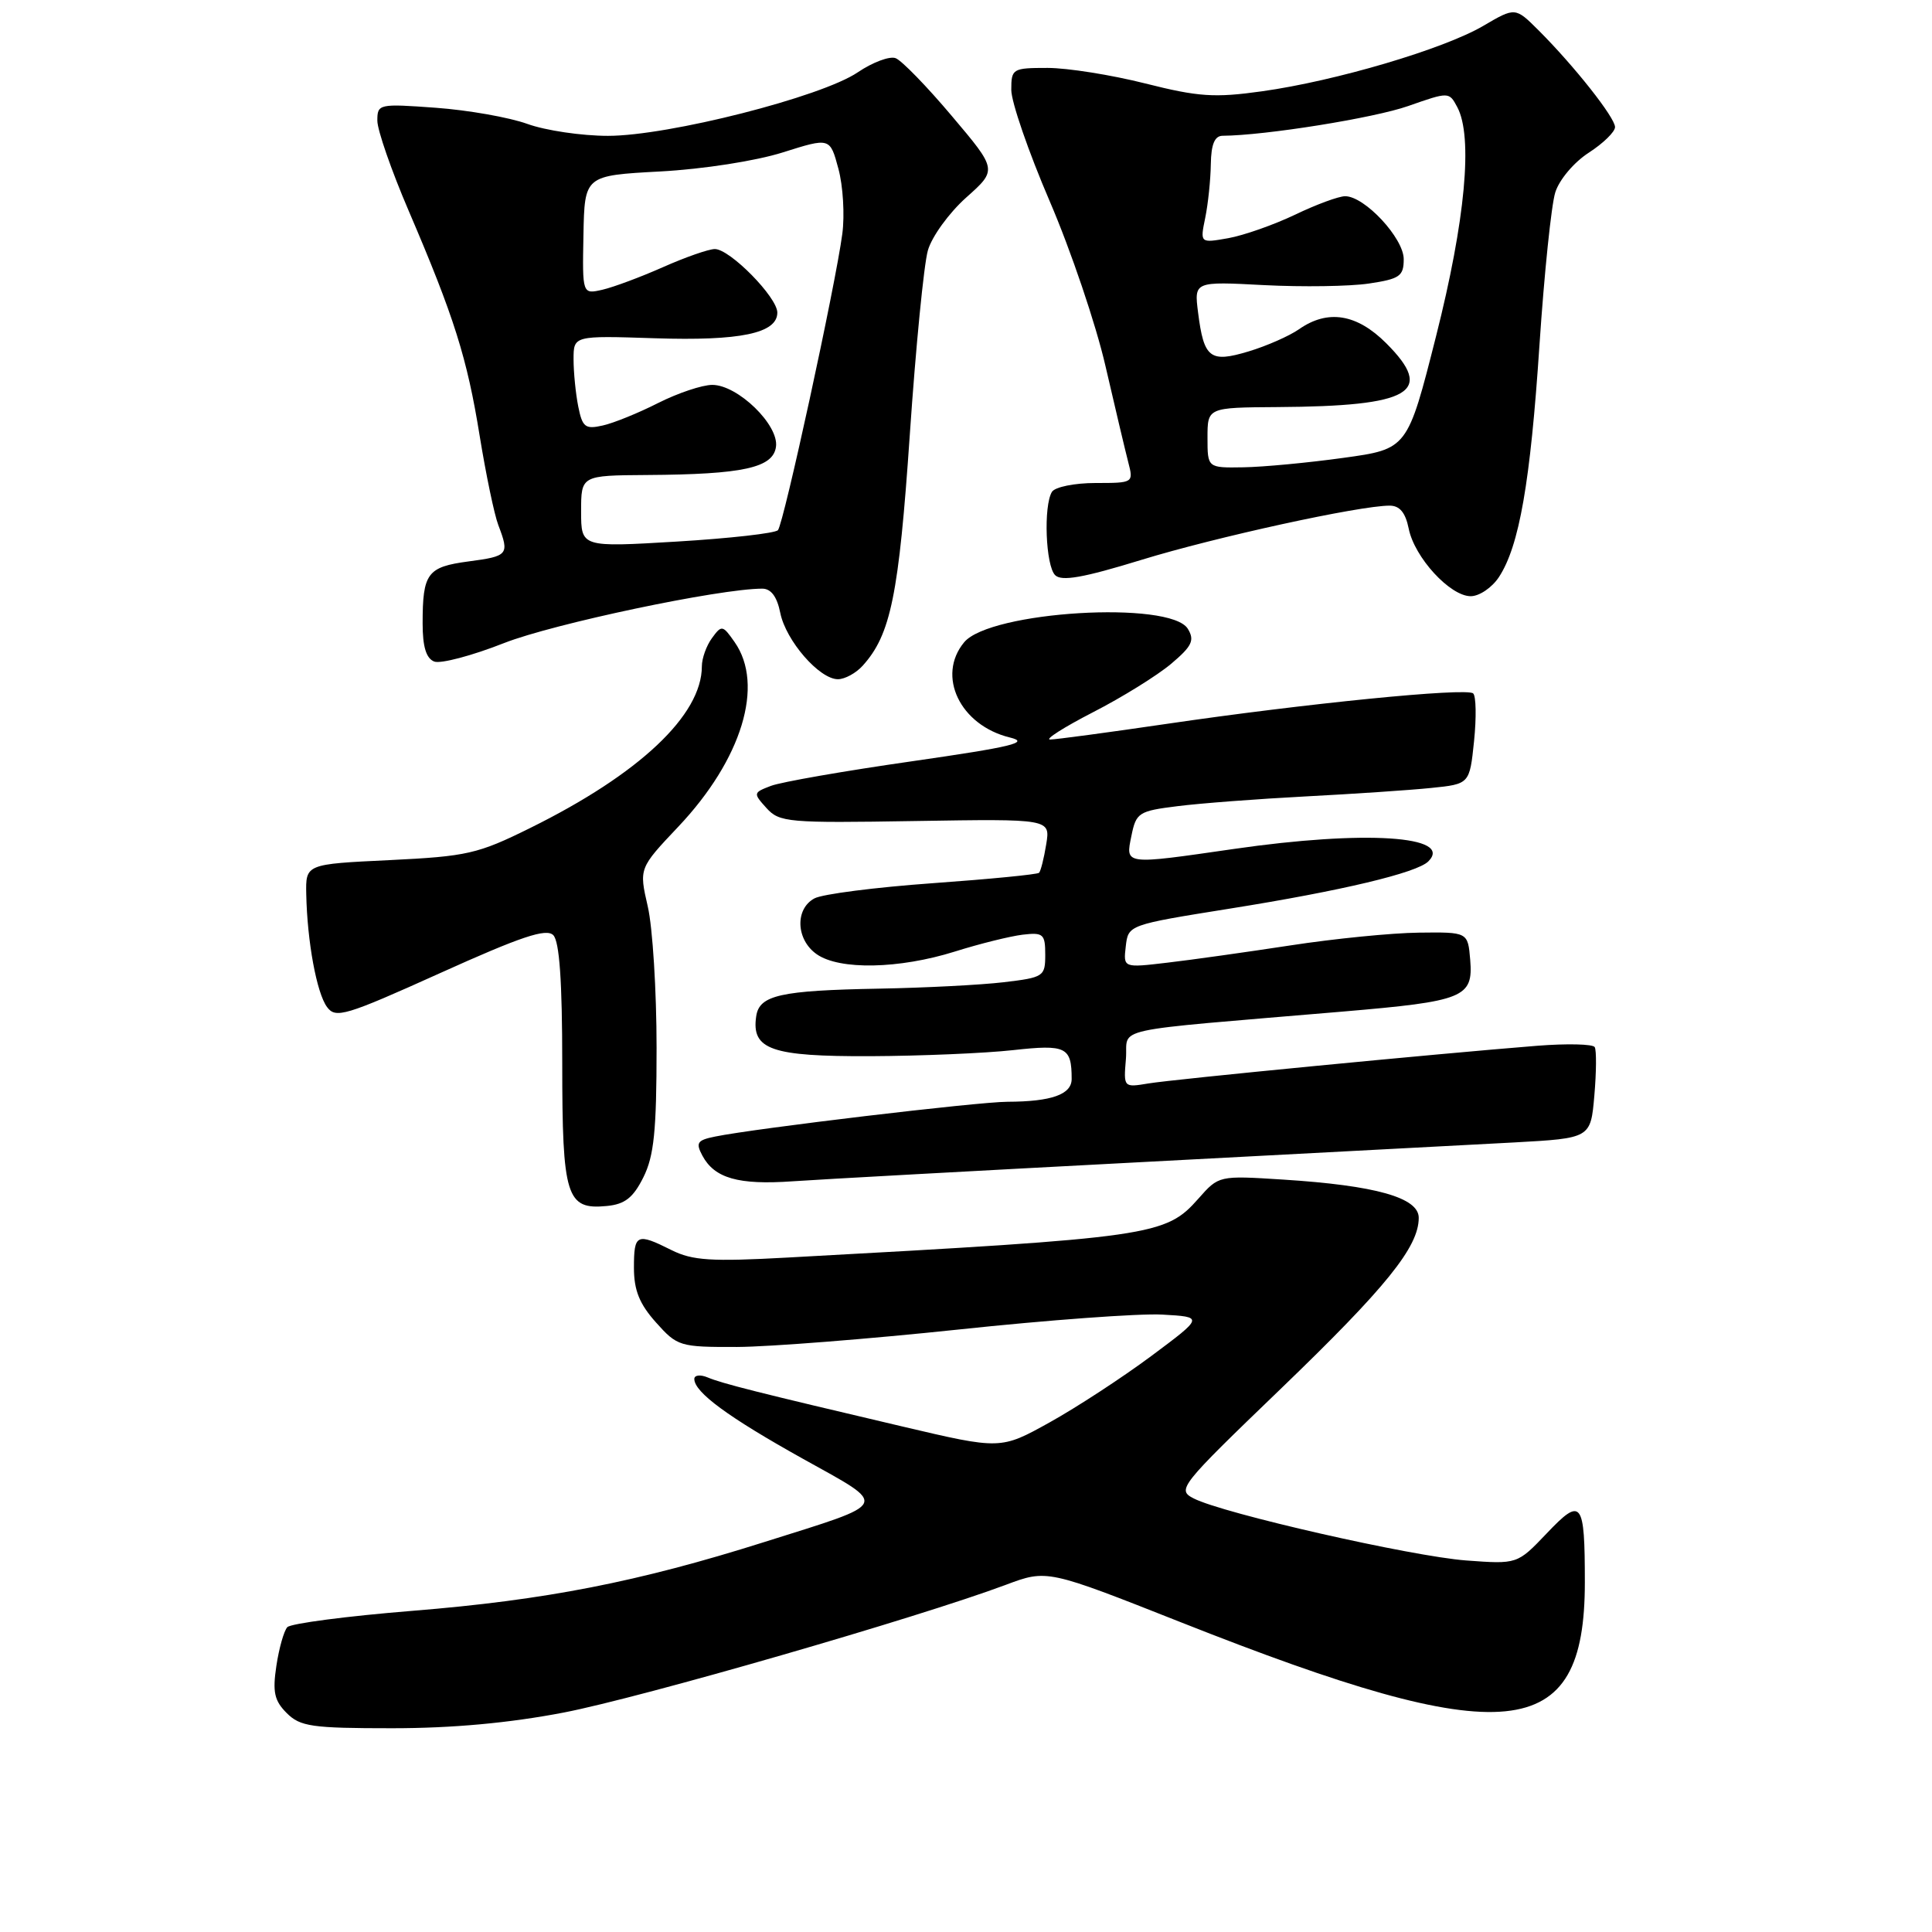 <?xml version="1.0" encoding="UTF-8" standalone="no"?>
<!DOCTYPE svg PUBLIC "-//W3C//DTD SVG 1.1//EN" "http://www.w3.org/Graphics/SVG/1.1/DTD/svg11.dtd" >
<svg xmlns="http://www.w3.org/2000/svg" xmlns:xlink="http://www.w3.org/1999/xlink" version="1.1" viewBox="0 0 256 256">
 <g >
 <path fill="currentColor"
d=" M 74.70 226.92 C 85.00 224.93 121.67 214.34 133.27 210.00 C 138.75 207.95 138.75 207.95 156.50 214.97 C 199.71 232.07 210.00 231.06 210.00 209.68 C 210.00 198.84 209.58 198.30 204.94 203.19 C 201.05 207.27 201.05 207.27 194.28 206.77 C 187.06 206.23 162.07 200.55 158.17 198.55 C 155.92 197.40 156.30 196.93 169.67 184.06 C 183.66 170.59 187.99 165.24 187.99 161.37 C 188.00 158.69 182.29 157.08 170.00 156.30 C 161.50 155.76 161.50 155.76 158.79 158.83 C 154.44 163.75 152.81 163.99 104.40 166.63 C 94.24 167.19 91.76 167.03 88.99 165.65 C 84.36 163.33 84.00 163.50 84.00 167.98 C 84.00 170.97 84.73 172.78 86.92 175.23 C 89.75 178.40 90.07 178.50 97.67 178.48 C 101.98 178.46 115.18 177.42 127.00 176.17 C 138.83 174.91 150.98 174.02 154.00 174.19 C 159.50 174.50 159.50 174.50 152.55 179.68 C 148.73 182.52 142.67 186.48 139.09 188.47 C 132.59 192.08 132.59 192.08 119.54 189.01 C 100.43 184.52 95.70 183.33 93.75 182.51 C 92.79 182.11 92.00 182.21 92.00 182.72 C 92.00 184.48 96.51 187.79 106.38 193.29 C 117.85 199.68 118.16 199.00 101.27 204.33 C 84.53 209.62 72.27 212.02 54.69 213.44 C 46.00 214.14 38.52 215.12 38.07 215.61 C 37.62 216.10 36.97 218.41 36.62 220.74 C 36.10 224.20 36.35 225.35 37.99 226.99 C 39.78 228.78 41.31 229.00 51.95 229.00 C 59.93 229.00 67.48 228.31 74.70 226.92 Z  M 85.25 156.00 C 86.66 153.18 87.00 149.84 87.00 138.83 C 87.00 131.31 86.48 122.88 85.83 120.10 C 84.67 115.05 84.67 115.05 89.88 109.54 C 98.31 100.62 101.32 90.76 97.34 85.08 C 95.76 82.82 95.62 82.79 94.34 84.55 C 93.60 85.56 93.00 87.24 93.00 88.29 C 93.00 94.76 84.71 102.57 70.26 109.71 C 63.31 113.15 61.90 113.47 51.62 113.97 C 40.50 114.50 40.50 114.50 40.58 118.50 C 40.71 124.77 41.96 131.57 43.33 133.43 C 44.47 134.99 45.73 134.62 58.34 128.93 C 69.04 124.10 72.38 122.98 73.31 123.91 C 74.13 124.74 74.50 130.01 74.50 140.90 C 74.50 158.59 75.04 160.33 80.41 159.80 C 82.80 159.57 83.90 158.71 85.25 156.00 Z  M 151.00 154.00 C 172.72 152.86 195.06 151.68 200.63 151.38 C 210.77 150.82 210.77 150.82 211.26 145.16 C 211.53 142.05 211.55 139.16 211.31 138.75 C 211.08 138.34 207.64 138.26 203.69 138.57 C 190.12 139.65 155.50 143.01 152.19 143.56 C 148.88 144.11 148.87 144.11 149.19 140.31 C 149.54 136.00 146.14 136.74 177.91 134.04 C 194.02 132.67 195.22 132.18 194.81 127.18 C 194.50 123.50 194.50 123.50 188.00 123.58 C 184.43 123.62 176.78 124.38 171.00 125.27 C 165.22 126.15 157.88 127.19 154.67 127.56 C 148.84 128.25 148.84 128.25 149.17 125.40 C 149.50 122.55 149.50 122.55 163.00 120.39 C 177.74 118.04 187.74 115.66 189.26 114.14 C 192.66 110.74 180.82 109.98 163.50 112.49 C 148.90 114.60 149.12 114.63 149.92 110.75 C 150.54 107.68 150.88 107.46 156.04 106.82 C 159.04 106.44 166.68 105.86 173.00 105.53 C 179.32 105.20 186.80 104.70 189.62 104.41 C 194.73 103.89 194.73 103.89 195.32 98.20 C 195.64 95.07 195.59 92.22 195.20 91.88 C 194.32 91.09 172.93 93.22 154.50 95.93 C 146.80 97.06 139.89 97.99 139.15 97.99 C 138.40 98.00 140.96 96.37 144.82 94.38 C 148.69 92.40 153.35 89.50 155.18 87.96 C 157.95 85.62 158.32 84.85 157.40 83.33 C 155.11 79.54 131.16 80.98 127.75 85.11 C 124.07 89.56 127.21 96.11 133.81 97.72 C 136.52 98.38 134.19 98.95 120.86 100.87 C 111.91 102.15 103.50 103.62 102.16 104.13 C 99.80 105.03 99.78 105.10 101.56 107.07 C 103.28 108.97 104.41 109.07 121.28 108.79 C 139.18 108.50 139.18 108.50 138.63 111.87 C 138.33 113.73 137.90 115.43 137.68 115.65 C 137.46 115.87 131.11 116.49 123.56 117.03 C 116.02 117.57 108.98 118.47 107.92 119.04 C 105.31 120.44 105.47 124.52 108.22 126.44 C 111.24 128.56 119.13 128.40 126.51 126.09 C 129.81 125.05 133.86 124.05 135.51 123.85 C 138.24 123.53 138.50 123.76 138.50 126.50 C 138.50 129.39 138.30 129.52 133.00 130.15 C 129.97 130.51 122.55 130.89 116.50 131.00 C 103.39 131.24 100.60 131.86 100.20 134.67 C 99.55 139.08 102.20 140.00 115.32 139.95 C 122.02 139.92 130.52 139.56 134.22 139.15 C 141.27 138.37 142.00 138.72 142.00 142.97 C 142.00 145.02 139.34 145.97 133.50 145.99 C 129.55 146.00 100.08 149.51 94.76 150.60 C 92.38 151.08 92.16 151.42 93.07 153.13 C 94.68 156.13 97.84 157.03 105.00 156.53 C 108.58 156.28 129.28 155.14 151.00 154.00 Z  M 114.31 88.21 C 118.03 84.10 119.10 78.85 120.55 57.65 C 121.34 46.02 122.42 35.01 122.95 33.18 C 123.47 31.35 125.76 28.20 128.02 26.18 C 132.15 22.50 132.15 22.50 126.13 15.38 C 122.83 11.46 119.47 8.01 118.68 7.71 C 117.89 7.40 115.63 8.25 113.66 9.58 C 108.87 12.84 88.58 18.00 80.56 18.00 C 77.09 18.00 72.28 17.29 69.88 16.42 C 67.47 15.55 62.01 14.59 57.75 14.28 C 50.19 13.73 50.00 13.77 50.00 15.99 C 50.00 17.23 51.86 22.59 54.13 27.88 C 60.18 41.99 61.90 47.45 63.56 57.76 C 64.39 62.85 65.49 68.17 66.03 69.58 C 67.52 73.49 67.35 73.70 62.10 74.39 C 56.61 75.12 56.00 75.94 56.00 82.61 C 56.00 85.70 56.47 87.24 57.54 87.66 C 58.39 87.98 62.56 86.88 66.79 85.21 C 73.33 82.64 95.34 78.00 101.00 78.00 C 102.17 78.00 102.96 79.06 103.39 81.21 C 104.13 84.89 108.57 90.00 111.03 90.00 C 111.94 90.00 113.42 89.20 114.31 88.21 Z  M 198.62 76.46 C 201.31 72.35 202.78 63.95 203.99 45.68 C 204.62 36.23 205.56 27.15 206.08 25.50 C 206.60 23.82 208.56 21.50 210.51 20.24 C 212.43 19.00 214.00 17.47 214.00 16.84 C 214.00 15.58 208.63 8.78 203.87 4.02 C 200.78 0.94 200.78 0.94 196.52 3.44 C 191.27 6.51 176.97 10.74 167.20 12.10 C 160.92 12.98 158.78 12.83 151.76 11.06 C 147.28 9.93 141.45 9.00 138.81 9.00 C 134.16 9.00 134.00 9.10 134.00 11.91 C 134.00 13.51 136.29 20.15 139.09 26.66 C 141.89 33.17 145.22 43.00 146.48 48.50 C 147.75 54.00 149.11 59.74 149.50 61.25 C 150.21 63.98 150.18 64.00 145.17 64.00 C 142.38 64.00 139.79 64.53 139.39 65.17 C 138.25 67.03 138.55 74.95 139.81 76.21 C 140.66 77.06 143.52 76.56 151.23 74.19 C 161.09 71.16 180.13 67.00 184.13 67.00 C 185.47 67.00 186.23 67.92 186.66 70.04 C 187.42 73.86 192.14 79.00 194.88 79.00 C 196.02 79.00 197.70 77.86 198.62 76.46 Z  M 77.00 67.76 C 77.00 63.00 77.00 63.00 85.75 62.94 C 98.46 62.86 102.43 61.99 102.82 59.21 C 103.24 56.32 97.76 51.00 94.38 51.00 C 93.05 51.00 89.83 52.08 87.23 53.39 C 84.63 54.71 81.32 56.06 79.87 56.38 C 77.55 56.91 77.17 56.61 76.62 53.86 C 76.28 52.15 76.00 49.34 76.00 47.61 C 76.00 44.47 76.00 44.47 86.75 44.82 C 98.08 45.19 103.00 44.17 103.00 41.42 C 103.00 39.39 96.72 33.00 94.72 33.00 C 93.91 33.00 90.82 34.08 87.87 35.39 C 84.92 36.70 81.30 38.05 79.83 38.39 C 77.16 39.00 77.16 39.00 77.31 31.13 C 77.46 23.26 77.46 23.26 87.48 22.72 C 93.20 22.41 100.18 21.32 103.74 20.19 C 109.98 18.22 109.98 18.22 111.09 22.35 C 111.71 24.62 111.94 28.51 111.61 30.99 C 110.70 37.86 103.84 69.40 103.08 70.25 C 102.71 70.66 96.69 71.34 89.70 71.76 C 77.00 72.52 77.00 72.52 77.00 67.76 Z  M 160.00 58.00 C 160.00 54.00 160.00 54.00 169.25 53.94 C 187.03 53.83 190.18 51.98 183.68 45.48 C 179.78 41.58 175.93 40.96 172.12 43.63 C 170.84 44.52 167.85 45.84 165.46 46.56 C 160.33 48.11 159.52 47.48 158.75 41.40 C 158.23 37.29 158.23 37.29 167.50 37.78 C 172.60 38.04 178.85 37.95 181.39 37.57 C 185.48 36.96 186.00 36.59 186.00 34.34 C 186.00 31.56 180.83 26.00 178.24 26.00 C 177.39 26.00 174.40 27.10 171.60 28.45 C 168.79 29.79 164.81 31.19 162.75 31.56 C 159.01 32.22 159.01 32.22 159.70 28.86 C 160.08 27.01 160.41 23.81 160.44 21.75 C 160.48 19.12 160.95 18.00 162.00 17.99 C 167.65 17.95 182.07 15.64 186.59 14.05 C 191.98 12.16 192.01 12.16 193.09 14.18 C 195.20 18.11 194.17 29.19 190.28 44.57 C 186.50 59.50 186.50 59.50 178.00 60.67 C 173.32 61.32 167.36 61.88 164.75 61.92 C 160.00 62.00 160.00 62.00 160.00 58.00 Z "/>
</g>
</svg>